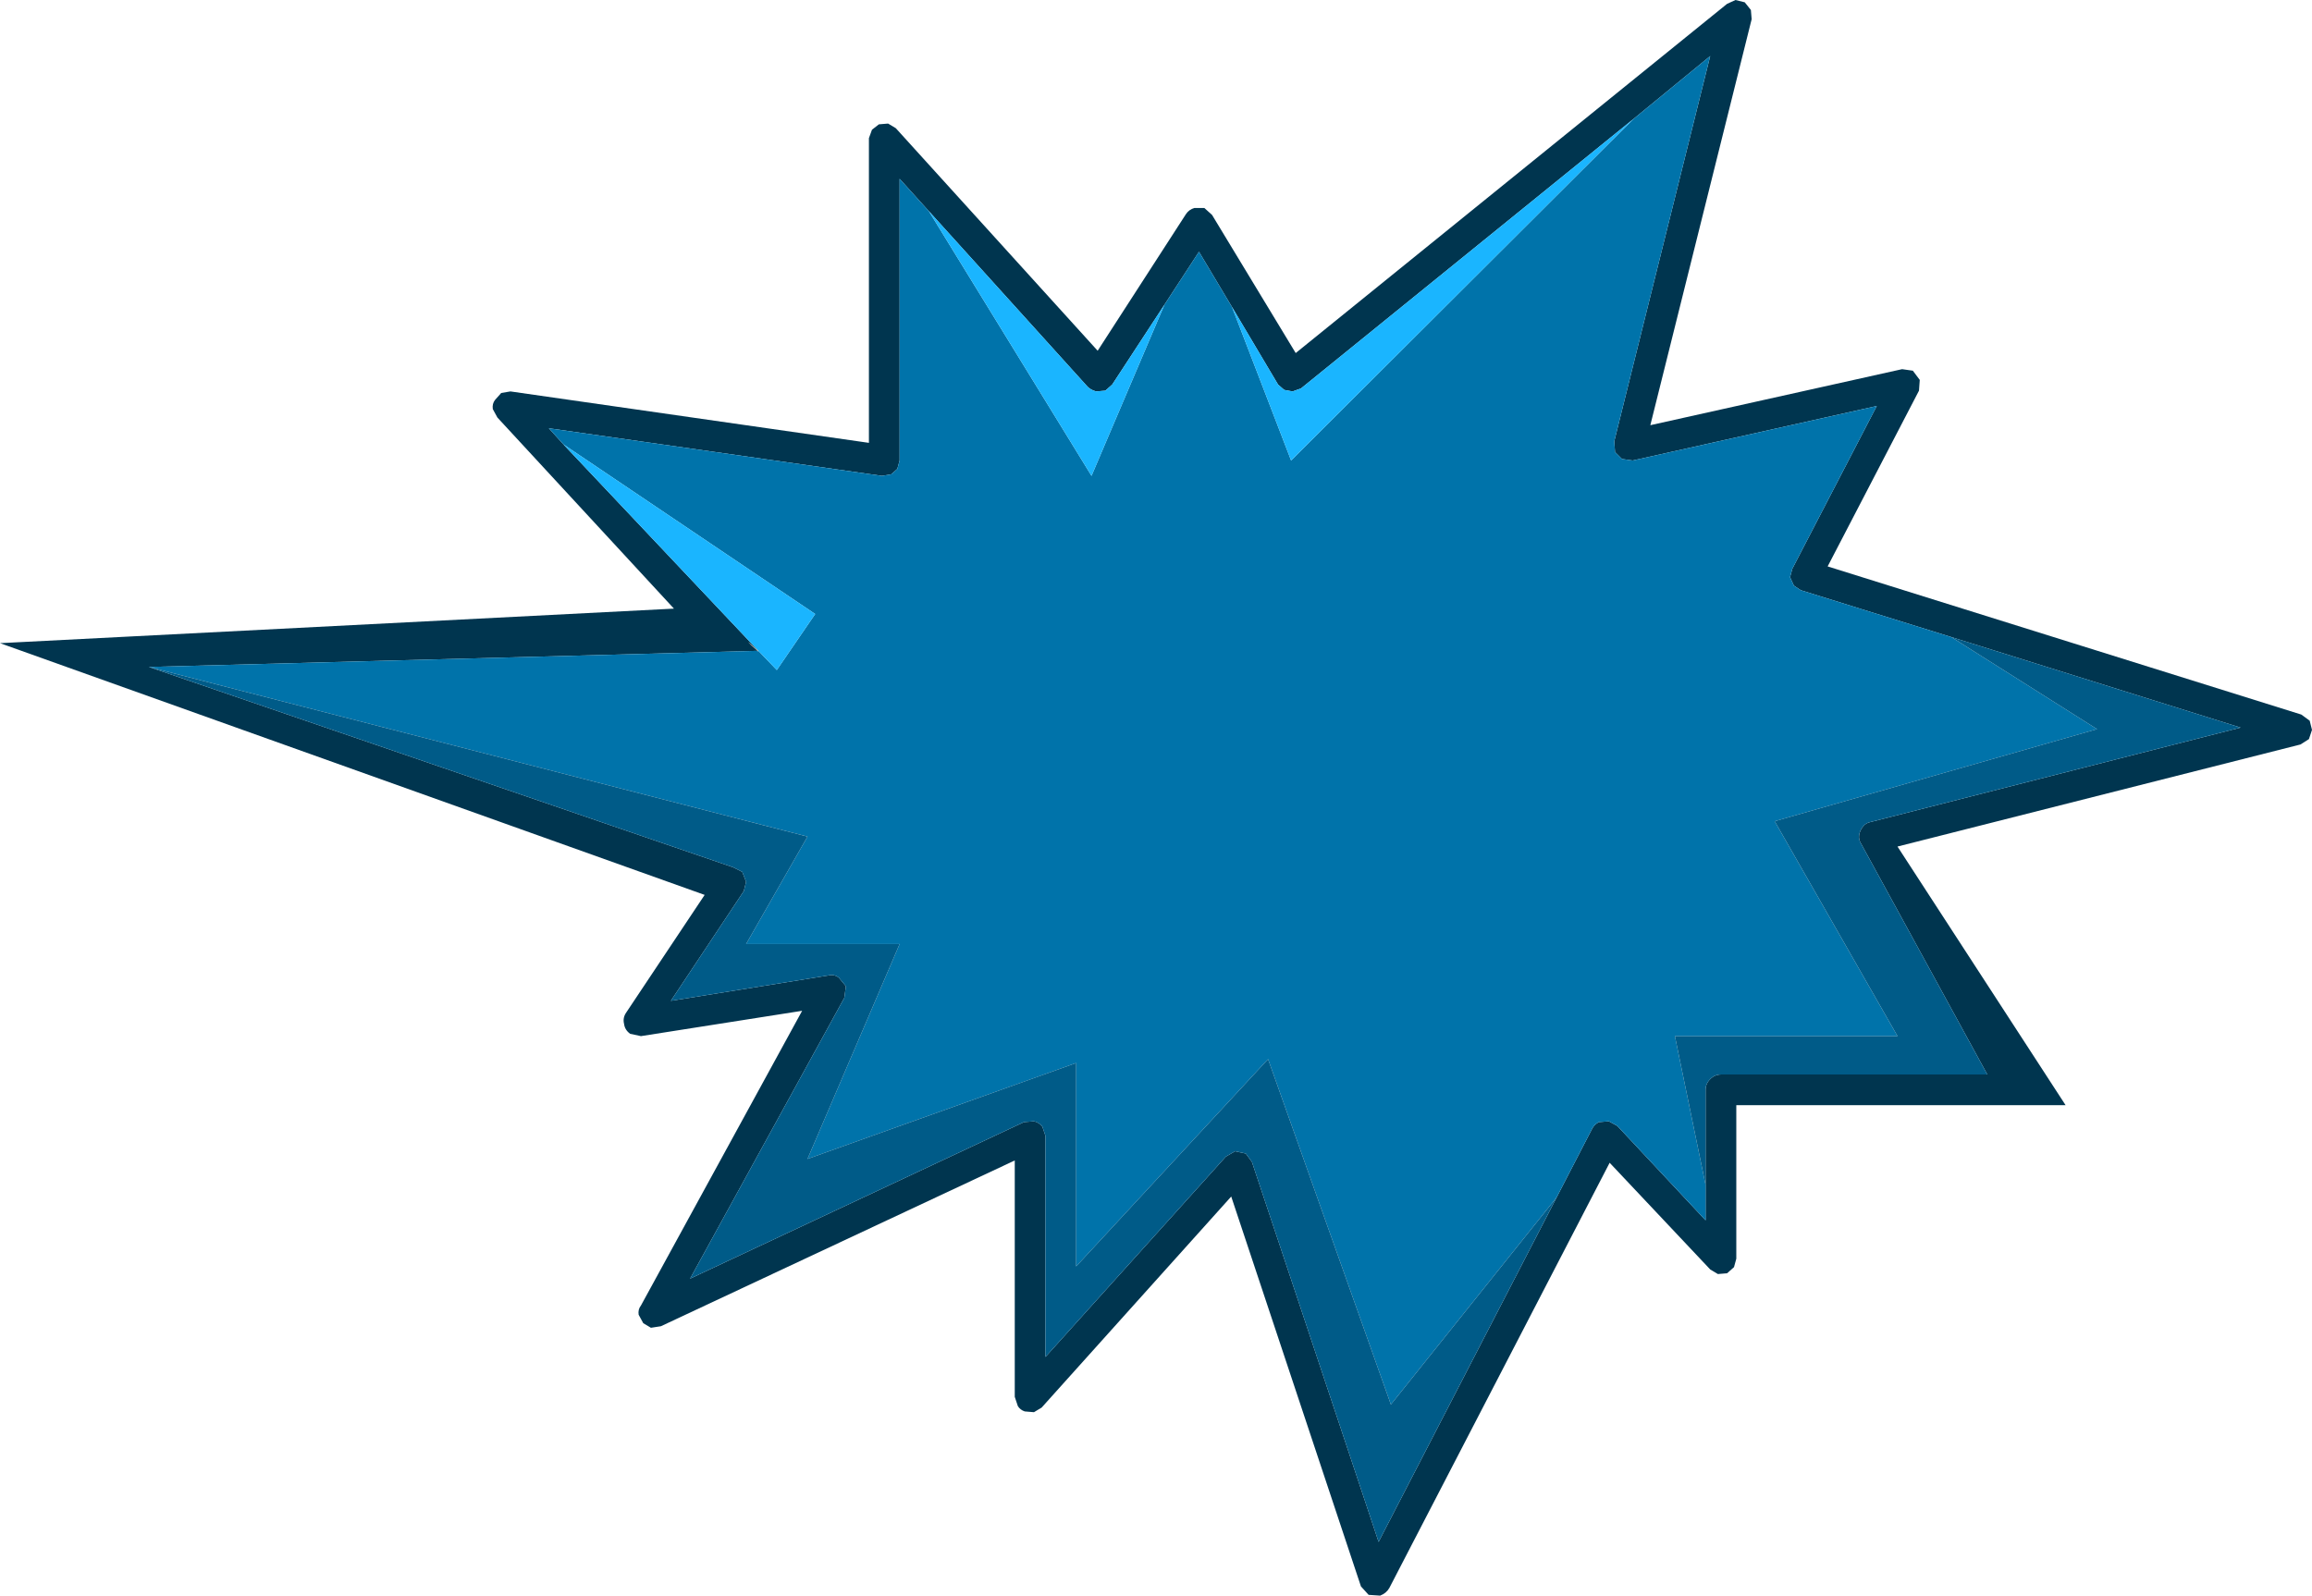 <?xml version="1.0" encoding="UTF-8" standalone="no"?>
<svg xmlns:xlink="http://www.w3.org/1999/xlink" height="103.95px" width="150.6px" xmlns="http://www.w3.org/2000/svg">
  <g transform="matrix(1.0, 0.0, 0.0, 1.0, 14.6, 1.0)">
    <path d="M34.75 41.4 L34.35 41.05 Q33.8 40.5 34.8 41.4 L34.75 41.45 34.75 41.4" fill="#ffc199" fill-rule="evenodd" stroke="none"/>
    <path d="M98.45 -1.0 L99.05 -0.85 99.45 -0.35 99.5 0.25 92.9 26.7 109.3 23.05 110.0 23.15 110.45 23.75 110.4 24.45 104.45 35.9 135.3 45.55 135.85 45.95 136.0 46.55 135.8 47.15 135.25 47.5 109.0 54.15 119.95 71.0 98.5 71.0 98.5 81.0 98.35 81.55 97.9 81.95 97.3 82.0 96.8 81.7 90.25 74.75 75.9 102.45 Q75.7 102.8 75.3 102.95 L74.55 102.9 74.05 102.35 65.6 76.95 53.25 90.7 52.75 91.0 52.15 90.95 Q51.85 90.85 51.7 90.6 L51.5 90.0 51.5 74.6 28.45 85.4 27.8 85.5 27.3 85.2 27.0 84.65 Q26.95 84.3 27.15 84.05 L37.65 64.85 27.15 66.5 26.45 66.35 Q26.1 66.1 26.05 65.7 25.95 65.3 26.2 64.95 L31.3 57.3 -14.6 40.9 29.3 38.65 17.8 26.2 17.5 25.65 Q17.45 25.3 17.65 25.05 L18.05 24.6 18.65 24.5 42.0 27.85 42.0 8.0 42.2 7.45 42.65 7.1 43.25 7.05 43.75 7.35 56.9 21.85 62.65 12.95 Q62.85 12.65 63.2 12.55 L63.85 12.55 64.35 13.0 69.8 22.0 97.9 -0.75 98.45 -1.0 M112.5 40.5 L102.7 37.45 102.25 37.15 102.0 36.6 102.15 36.05 107.65 25.45 91.75 29.0 91.05 28.9 90.6 28.45 90.55 27.75 96.8 2.65 91.8 6.75 70.15 24.3 69.6 24.5 69.05 24.4 68.65 24.05 65.65 19.0 63.5 15.4 61.25 18.85 57.85 24.05 57.4 24.45 56.8 24.5 Q56.45 24.4 56.25 24.2 L45.9 12.75 44.0 10.65 44.0 29.0 43.85 29.55 43.45 29.9 42.85 30.0 21.15 26.9 22.1 27.95 34.8 41.4 Q33.8 40.5 34.35 41.05 L34.75 41.4 -4.9 42.45 33.15 55.5 33.75 55.8 34.0 56.45 33.85 57.05 29.1 64.2 39.35 62.55 Q39.75 62.45 40.05 62.7 L40.5 63.25 40.4 64.0 30.35 82.3 52.1 72.1 52.75 72.05 Q53.05 72.1 53.3 72.4 L53.5 73.0 53.5 87.4 65.25 74.35 65.85 74.0 66.55 74.15 66.95 74.7 75.2 99.45 86.8 77.0 89.1 72.55 Q89.25 72.25 89.55 72.1 L90.2 72.05 90.75 72.35 96.5 78.5 96.5 76.2 96.5 70.0 Q96.5 69.6 96.8 69.3 97.1 69.0 97.5 69.0 L114.85 69.0 106.65 54.0 Q106.45 53.7 106.5 53.4 106.55 53.1 106.75 52.85 106.95 52.6 107.25 52.55 L131.35 46.4 112.5 40.5" fill="#00354f" fill-rule="evenodd" stroke="none"/>
    <path d="M91.8 6.75 L96.8 2.65 90.55 27.75 90.6 28.45 91.05 28.9 91.75 29.0 107.65 25.45 102.15 36.05 102.0 36.6 102.25 37.15 102.7 37.45 112.5 40.5 122.0 46.5 101.0 52.5 109.0 66.5 94.5 66.5 96.5 76.2 96.5 78.5 90.75 72.35 90.2 72.05 89.55 72.1 Q89.25 72.25 89.1 72.55 L86.8 77.0 76.0 90.5 68.0 68.0 55.5 81.5 55.5 68.25 38.0 74.5 44.0 60.5 34.0 60.5 38.0 53.5 -4.9 42.45 34.75 41.4 34.75 41.45 34.8 41.4 36.0 42.65 38.5 39.0 22.1 27.95 21.15 26.9 42.85 30.0 43.45 29.9 43.85 29.55 44.0 29.0 44.0 10.65 45.9 12.75 56.5 30.0 61.25 18.85 63.5 15.4 65.65 19.0 69.5 29.0 91.8 6.75" fill="#0073aa" fill-rule="evenodd" stroke="none"/>
    <path d="M112.5 40.5 L131.35 46.4 107.25 52.55 Q106.95 52.6 106.75 52.85 106.55 53.1 106.5 53.4 106.45 53.7 106.65 54.0 L114.85 69.0 97.5 69.0 Q97.1 69.0 96.8 69.3 96.5 69.6 96.5 70.0 L96.5 76.2 94.5 66.5 109.0 66.5 101.0 52.5 122.0 46.5 112.5 40.5 M86.8 77.0 L75.2 99.45 66.95 74.7 66.55 74.15 65.85 74.0 65.25 74.35 53.5 87.4 53.5 73.0 53.3 72.4 Q53.05 72.1 52.75 72.05 L52.1 72.1 30.35 82.3 40.4 64.0 40.5 63.25 40.05 62.7 Q39.75 62.45 39.35 62.55 L29.1 64.2 33.85 57.05 34.0 56.45 33.75 55.8 33.15 55.5 -4.9 42.45 38.0 53.5 34.0 60.5 44.0 60.5 38.0 74.5 55.5 68.25 55.5 81.5 68.0 68.0 76.0 90.5 86.8 77.0" fill="#005b88" fill-rule="evenodd" stroke="none"/>
    <path d="M34.8 41.4 L22.1 27.95 38.5 39.0 36.0 42.65 34.8 41.4 M45.9 12.75 L56.25 24.2 Q56.45 24.4 56.8 24.5 L57.4 24.45 57.85 24.05 61.25 18.85 56.5 30.0 45.9 12.75 M65.65 19.0 L68.65 24.05 69.05 24.4 69.6 24.5 70.15 24.3 91.8 6.75 69.5 29.0 65.65 19.0" fill="#1ab5ff" fill-rule="evenodd" stroke="none"/>
  </g>
</svg>
